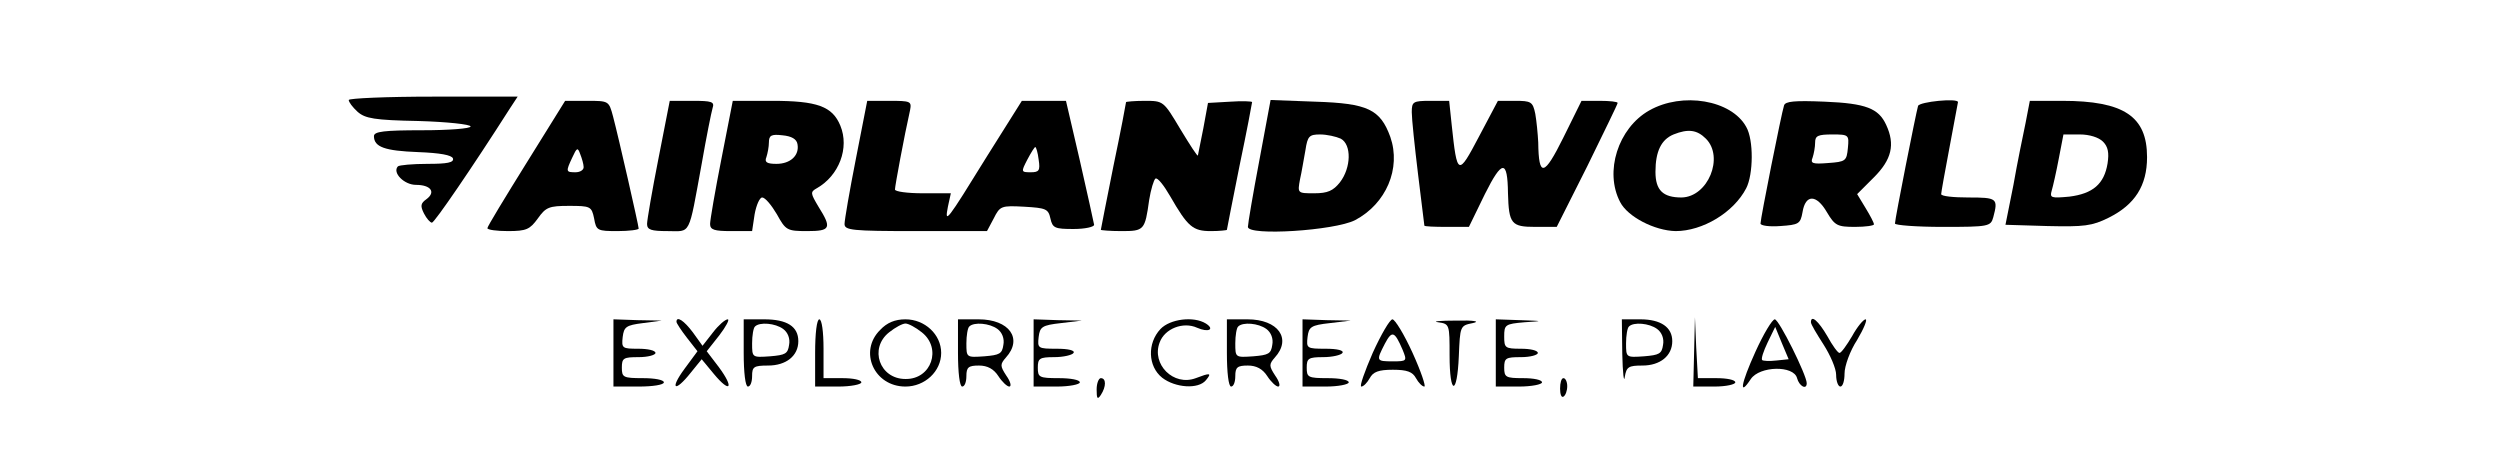 <?xml version="1.0" standalone="no"?>
<!DOCTYPE svg PUBLIC "-//W3C//DTD SVG 20010904//EN"
 "http://www.w3.org/TR/2001/REC-SVG-20010904/DTD/svg10.dtd">
<svg version="1.0" xmlns="http://www.w3.org/2000/svg"
 width="595pt" height="111pt" viewBox="0 0 595 111"
 preserveAspectRatio="xMidYMid meet">

<g transform="translate(0,111) scale(0.1,-0.1)"
fill="#000000" stroke="none">
<path d="M830 872 c0 -5 9 -17 21 -28 18 -16 40 -20 145 -22 68 -2 124 -8 124
-13 0 -5 -52 -9 -115 -9 -91 0 -115 -3 -115 -14 0 -26 26 -35 105 -38 52 -2
80 -7 83 -15 3 -10 -14 -13 -60 -13 -36 0 -68 -3 -71 -6 -14 -15 15 -44 43
-44 35 0 48 -17 25 -34 -14 -10 -15 -16 -6 -34 6 -12 15 -22 19 -22 6 0 97
133 185 271 l19 29 -201 0 c-111 0 -201 -4 -201 -8z"/>
<path d="M1253 722 c-51 -82 -93 -151 -93 -155 0 -4 22 -7 49 -7 44 0 52 4 71
30 19 27 27 30 74 30 51 0 54 -1 60 -30 5 -29 8 -30 56 -30 27 0 50 3 50 6 0
7 -48 218 -61 267 -10 37 -10 37 -62 37 l-52 0 -92 -148z m136 -9 c1 -7 -8
-13 -19 -13 -23 0 -24 1 -8 35 11 24 13 25 19 8 4 -10 8 -24 8 -30z"/>
<path d="M1567 732 c-15 -76 -27 -146 -27 -155 0 -14 10 -17 49 -17 56 0 49
-15 81 160 11 63 23 123 26 133 5 15 -2 17 -48 17 l-54 0 -27 -138z"/>
<path d="M1717 732 c-15 -76 -27 -146 -27 -155 0 -14 10 -17 50 -17 l50 0 6
40 c4 22 12 40 18 40 7 0 22 -18 35 -40 21 -38 24 -40 72 -40 56 0 59 7 27 58
-19 32 -20 35 -4 44 53 30 78 96 56 149 -19 46 -55 59 -162 59 l-94 0 -27
-138z m181 35 c5 -27 -17 -47 -50 -47 -23 0 -29 4 -24 16 3 9 6 25 6 35 0 17
6 20 32 17 22 -2 34 -9 36 -21z"/>
<path d="M2037 732 c-15 -76 -27 -146 -27 -155 0 -15 17 -17 170 -17 l169 0
16 30 c15 30 18 31 73 28 51 -3 57 -5 62 -28 5 -23 11 -25 55 -25 28 0 49 5
49 10 -1 6 -16 74 -34 153 l-33 142 -53 0 -52 0 -83 -132 c-97 -157 -101 -162
-93 -120 l7 32 -67 0 c-36 0 -66 4 -66 9 0 8 22 127 36 189 4 21 1 22 -49 22
l-53 0 -27 -138z m435 -2 c4 -26 1 -30 -19 -30 -23 0 -23 1 -8 30 9 17 17 30
19 30 2 0 6 -13 8 -30z"/>
<path d="M2680 867 c0 -2 -13 -71 -30 -152 -16 -81 -30 -150 -30 -152 0 -1 22
-3 49 -3 54 0 56 2 66 74 4 25 11 48 15 51 5 3 20 -16 35 -42 42 -73 54 -83
97 -83 21 0 38 2 38 3 0 2 14 71 30 152 17 81 30 150 30 152 0 2 -24 3 -52 1
l-53 -3 -11 -60 c-7 -33 -12 -62 -13 -65 -1 -3 -19 25 -42 63 -40 67 -40 67
-85 67 -24 0 -44 -2 -44 -3z"/>
<path d="M2997 727 c-15 -79 -27 -150 -27 -157 0 -22 206 -9 255 16 74 39 110
123 84 198 -24 66 -54 80 -178 84 l-107 4 -27 -145z m194 53 c26 -14 25 -69
-2 -104 -16 -20 -29 -26 -61 -26 -40 0 -40 0 -34 33 4 17 9 49 13 70 5 33 9
37 35 37 16 0 38 -5 49 -10z"/>
<path d="M3360 843 c0 -16 7 -82 15 -148 8 -65 15 -121 15 -122 0 -2 24 -3 53
-3 l53 0 38 78 c41 82 54 83 55 2 2 -73 8 -80 65 -80 l51 0 73 145 c39 80 72
147 72 150 0 3 -19 5 -43 5 l-43 0 -43 -87 c-46 -93 -59 -96 -60 -12 -1 20 -4
51 -7 68 -6 29 -10 31 -48 31 l-41 0 -45 -85 c-50 -95 -52 -94 -65 28 l-6 57
-45 0 c-41 0 -44 -2 -44 -27z"/>
<path d="M3925 847 c-74 -42 -107 -146 -69 -218 18 -35 82 -68 132 -69 64 0
138 44 168 102 17 33 18 115 0 146 -35 64 -152 84 -231 39z m135 -67 c44 -44
5 -139 -58 -140 -44 0 -62 17 -62 61 0 49 14 77 43 89 35 14 56 11 77 -10z"/>
<path d="M4246 859 c-6 -18 -56 -269 -56 -281 0 -5 21 -8 47 -6 44 3 48 5 53
33 7 43 33 43 58 0 19 -32 25 -35 67 -35 25 0 45 3 45 6 0 4 -9 21 -20 39
l-20 33 40 40 c42 42 51 78 29 125 -18 39 -48 51 -146 55 -72 3 -94 1 -97 -9z
m152 -101 c-3 -31 -5 -33 -47 -36 -37 -3 -43 -1 -37 13 3 9 6 25 6 36 0 16 7
19 41 19 39 0 40 -1 37 -32z"/>
<path d="M4565 858 c-5 -17 -55 -269 -55 -280 0 -4 51 -8 114 -8 109 0 114 1
120 23 12 45 9 47 -59 47 -36 0 -65 3 -65 8 0 4 9 54 20 112 11 58 20 106 20
107 0 10 -91 1 -95 -9z"/>
<path d="M4821 818 c-6 -29 -20 -96 -29 -148 l-19 -95 100 -3 c87 -2 106 0
146 20 62 31 91 76 91 144 0 97 -55 134 -202 134 l-77 0 -10 -52z m184 -45
c12 -12 15 -26 11 -52 -8 -49 -35 -72 -91 -79 -43 -4 -47 -3 -42 14 3 10 11
45 17 77 l11 57 39 0 c23 0 45 -7 55 -17z"/>
<path d="M1460 270 l0 -80 60 0 c33 0 60 4 60 10 0 6 -22 10 -50 10 -47 0 -50
2 -50 25 0 23 4 25 40 25 22 0 40 5 40 10 0 6 -18 10 -41 10 -38 0 -40 1 -37
28 3 24 8 28 48 33 l45 6 -57 1 -58 2 0 -80z"/>
<path d="M1610 344 c0 -3 11 -20 25 -38 l25 -32 -31 -42 c-36 -49 -23 -57 15
-9 l26 32 29 -35 c39 -47 49 -34 12 16 l-29 38 30 38 c16 21 25 38 20 38 -6 0
-22 -14 -35 -31 l-25 -32 -23 32 c-21 28 -39 40 -39 25z"/>
<path d="M1770 270 c0 -47 4 -80 10 -80 6 0 10 11 10 25 0 22 4 25 38 25 43 0
72 23 72 58 0 35 -27 52 -81 52 l-49 0 0 -80z m94 57 c11 -8 17 -23 14 -38 -3
-21 -9 -24 -45 -27 -43 -3 -43 -3 -43 31 0 18 3 37 7 40 11 11 48 8 67 -6z"/>
<path d="M1940 270 l0 -80 55 0 c30 0 55 5 55 10 0 6 -20 10 -45 10 l-45 0 0
70 c0 40 -4 70 -10 70 -6 0 -10 -33 -10 -80z"/>
<path d="M2095 325 c-52 -51 -15 -135 60 -135 46 0 85 36 85 80 0 44 -39 80
-85 80 -25 0 -44 -8 -60 -25z m99 -6 c48 -38 23 -112 -39 -111 -62 0 -87 73
-39 111 15 12 32 21 39 21 7 0 24 -9 39 -21z"/>
<path d="M2280 270 c0 -47 4 -80 10 -80 6 0 10 11 10 25 0 21 5 25 30 25 20 0
35 -8 46 -25 9 -14 21 -25 26 -25 6 0 3 12 -7 26 -15 23 -15 27 -1 43 41 45 8
91 -65 91 l-49 0 0 -80z m94 57 c11 -8 17 -23 14 -38 -3 -21 -9 -24 -45 -27
-43 -3 -43 -3 -43 31 0 18 3 37 7 40 11 11 48 8 67 -6z"/>
<path d="M2460 270 l0 -80 55 0 c30 0 55 5 55 10 0 6 -22 10 -50 10 -47 0 -50
2 -50 25 0 22 4 25 39 25 22 0 43 5 46 10 4 6 -12 10 -40 10 -45 0 -46 1 -43
28 3 24 8 28 53 33 l50 6 -57 1 -58 2 0 -80z"/>
<path d="M2762 327 c-32 -34 -30 -89 4 -116 31 -24 86 -28 104 -6 15 18 10 18
-24 5 -53 -20 -106 33 -86 85 12 33 56 50 89 35 27 -12 43 -4 21 10 -29 18
-85 11 -108 -13z"/>
<path d="M2920 270 c0 -47 4 -80 10 -80 6 0 10 11 10 25 0 21 5 25 30 25 20 0
35 -8 46 -25 9 -14 21 -25 26 -25 6 0 3 12 -7 26 -15 23 -15 27 -1 43 41 45 8
91 -65 91 l-49 0 0 -80z m94 57 c11 -8 17 -23 14 -38 -3 -21 -9 -24 -45 -27
-43 -3 -43 -3 -43 31 0 18 3 37 7 40 11 11 48 8 67 -6z"/>
<path d="M3100 270 l0 -80 55 0 c30 0 55 5 55 10 0 6 -22 10 -50 10 -47 0 -50
2 -50 25 0 22 4 25 39 25 22 0 43 5 46 10 4 6 -12 10 -40 10 -45 0 -46 1 -43
28 3 24 8 28 53 33 l50 6 -57 1 -58 2 0 -80z"/>
<path d="M3267 270 c-19 -44 -32 -80 -27 -80 5 0 14 9 20 20 8 15 21 20 55 20
34 0 47 -5 55 -20 6 -11 15 -20 20 -20 4 0 -8 36 -28 80 -20 44 -42 80 -48 80
-6 0 -27 -36 -47 -80z m71 8 c11 -27 11 -28 -23 -28 -40 0 -40 1 -19 42 17 32
23 30 42 -14z"/>
<path d="M3423 343 c27 -4 27 -5 27 -79 0 -95 18 -97 22 -2 3 72 3 73 33 79
19 4 4 7 -40 6 -38 0 -58 -2 -42 -4z"/>
<path d="M3560 270 l0 -80 55 0 c30 0 55 5 55 10 0 6 -20 10 -45 10 -41 0 -45
2 -45 25 0 23 4 25 40 25 22 0 40 5 40 10 0 6 -18 10 -40 10 -38 0 -40 2 -40
29 0 28 2 30 48 34 46 3 46 3 -10 5 l-58 2 0 -80z"/>
<path d="M3861 268 c1 -46 4 -71 6 -55 4 24 9 27 42 27 42 0 71 23 71 58 0 33
-27 52 -76 52 l-44 0 1 -82z m83 59 c11 -8 17 -23 14 -38 -3 -21 -9 -24 -45
-27 -43 -3 -43 -3 -43 31 0 18 3 37 7 40 11 11 48 8 67 -6z"/>
<path d="M4032 273 l-2 -83 50 0 c28 0 50 5 50 10 0 6 -20 10 -45 10 l-44 0
-4 73 -3 72 -2 -82z"/>
<path d="M4178 273 c-35 -77 -40 -109 -11 -65 21 31 102 33 110 2 5 -19 23
-29 23 -12 0 19 -66 152 -76 152 -6 0 -27 -35 -46 -77z m50 -21 c-17 -2 -32
-1 -34 1 -3 3 3 21 13 42 l18 37 16 -39 16 -38 -29 -3z"/>
<path d="M4310 343 c0 -5 14 -28 30 -53 16 -25 30 -57 30 -72 0 -16 5 -28 10
-28 6 0 10 14 10 31 0 18 13 54 30 80 16 27 25 49 20 49 -5 0 -20 -18 -32 -40
-13 -22 -26 -40 -30 -40 -4 0 -17 18 -29 40 -21 36 -39 52 -39 33z"/>
<path d="M2610 183 c0 -22 2 -25 10 -13 13 20 13 40 0 40 -5 0 -10 -12 -10
-27z"/>
<path d="M3713 185 c0 -13 3 -22 8 -19 5 3 9 14 9 25 0 10 -4 19 -9 19 -5 0
-8 -11 -8 -25z"/>
</g>
</svg>

